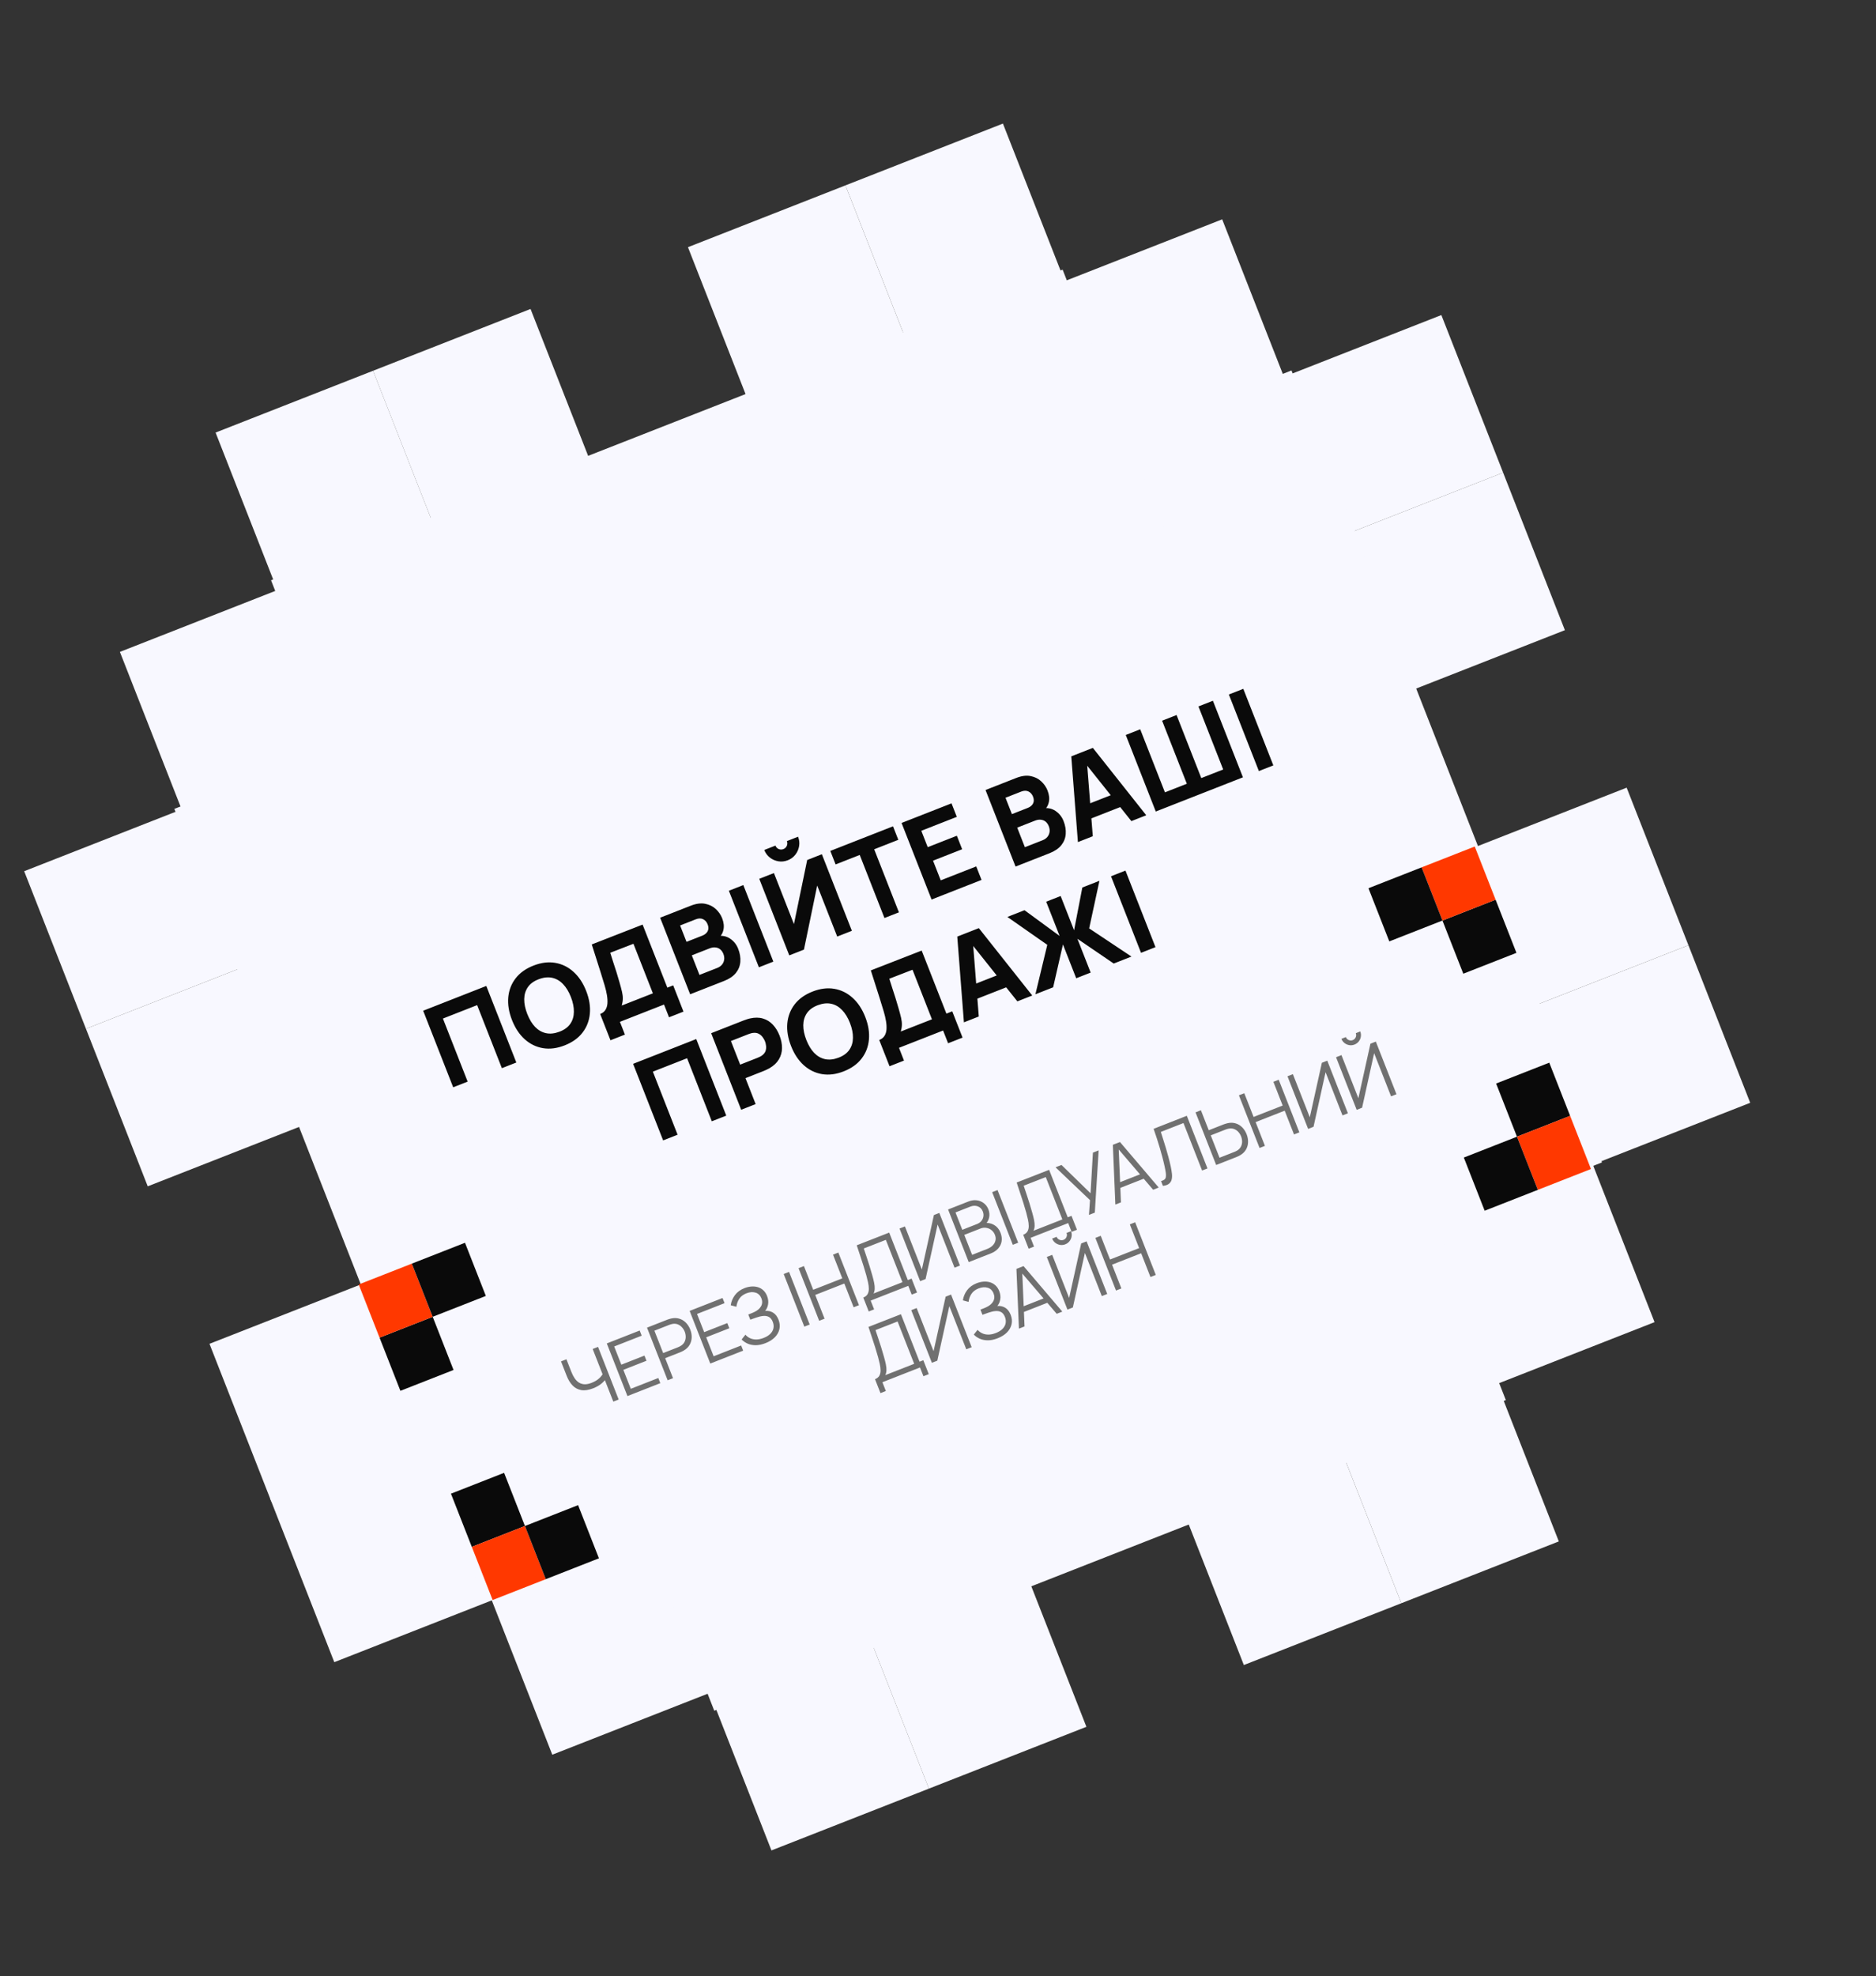 <svg viewBox="0 0 491 517" fill="none" xmlns="http://www.w3.org/2000/svg">
<rect x="0" y="0" width="491" height="517" fill="#333333" stroke="none"/>
<g clip-path="url(#clip0_754_2303)">
<path d="M72.599 154.371L31.381 170.538L47.549 211.756L88.767 195.589L72.599 154.371Z" fill="#F8F8FF"/>
<path d="M113.808 138.21L72.59 154.378L88.758 195.596L129.976 179.428L113.808 138.21Z" fill="#FF3800"/>
<path d="M196.241 105.874L155.023 122.042L171.191 163.26L212.409 147.093L196.241 105.874Z" fill="#F8F8FF"/>
<path d="M278.659 73.546L237.441 89.714L253.609 130.932L294.827 114.764L278.659 73.546Z" fill="#FF3800"/>
<path d="M319.879 57.378L278.661 73.546L294.829 114.764L336.047 98.596L319.879 57.378Z" fill="#F8F8FF"/>
<path d="M97.642 96.992L56.424 113.16L72.592 154.378L113.81 138.21L97.642 96.992Z" fill="#F8F8FF"/>
<path d="M138.856 80.828L97.638 96.996L113.806 138.214L155.024 122.046L138.856 80.828Z" fill="#F8F8FF"/>
<path d="M221.274 48.496L180.056 64.663L196.224 105.881L237.442 89.714L221.274 48.496Z" fill="#F8F8FF"/>
<path d="M262.493 32.328L221.275 48.495L237.443 89.713L278.661 73.546L262.493 32.328Z" fill="#F8F8FF"/>
<path d="M47.547 211.742L6.329 227.91L22.497 269.128L63.715 252.96L47.547 211.742Z" fill="#F8F8FF"/>
<path d="M88.76 195.578L47.542 211.745L63.71 252.964L104.928 236.796L88.76 195.578Z" fill="#FF3800"/>
<path d="M336.04 98.582L294.822 114.749L310.99 155.967L352.208 139.8L336.04 98.582Z" fill="#FF3800"/>
<path d="M63.713 252.96L22.495 269.128L38.663 310.346L79.881 294.178L63.713 252.96Z" fill="#F8F8FF"/>
<path d="M228.57 188.296L187.352 204.464L203.519 245.682L244.737 229.514L228.57 188.296Z" fill="#FF3800"/>
<path d="M121.099 278.011L79.881 294.179L96.049 335.397L137.267 319.229L121.099 278.011Z" fill="#F8F8FF"/>
<path d="M203.517 245.679L162.299 261.847L178.467 303.065L219.685 286.897L203.517 245.679Z" fill="#FF3800"/>
<path d="M244.736 229.515L203.518 245.683L219.685 286.901L260.903 270.733L244.736 229.515Z" fill="#F8F8FF"/>
<path d="M285.936 213.351L244.718 229.519L260.886 270.737L302.104 254.569L285.936 213.351Z" fill="#FF3800"/>
<path d="M368.374 181.015L327.156 197.183L343.324 238.401L384.542 222.233L368.374 181.015Z" fill="#F8F8FF"/>
<path d="M96.041 335.379L54.823 351.546L70.991 392.764L112.209 376.597L96.041 335.379Z" fill="#F8F8FF"/>
<path d="M260.903 270.714L219.685 286.882L235.852 328.1L277.07 311.932L260.903 270.714Z" fill="#FF3800"/>
<path d="M112.119 375.683L70.392 392.05L87.214 434.937L128.942 418.569L112.119 375.683Z" fill="#F8F8FF"/>
<path d="M153.432 360.429L112.214 376.597L128.382 417.815L169.6 401.647L153.432 360.429Z" fill="#FF3800"/>
<path d="M400.702 263.437L359.484 279.605L375.652 320.823L416.87 304.655L400.702 263.437Z" fill="#FF3800"/>
<path d="M169.599 401.648L128.381 417.816L144.549 459.034L185.767 442.866L169.599 401.648Z" fill="#F8F8FF"/>
<path d="M210.798 385.488L169.58 401.656L185.748 442.874L226.966 426.706L210.798 385.488Z" fill="#FF3800"/>
<path d="M293.236 353.148L252.018 369.316L268.185 410.534L309.403 394.366L293.236 353.148Z" fill="#F8F8FF"/>
<path d="M375.659 320.824L334.441 336.991L350.609 378.21L391.827 362.042L375.659 320.824Z" fill="#FF3800"/>
<path d="M416.874 304.656L375.656 320.824L391.824 362.042L433.042 345.874L416.874 304.656Z" fill="#F8F8FF"/>
<path d="M226.96 426.687L185.742 442.855L201.91 484.073L243.128 467.905L226.96 426.687Z" fill="#F8F8FF"/>
<path d="M268.174 410.519L226.956 426.687L243.124 467.905L284.342 451.737L268.174 410.519Z" fill="#F8F8FF"/>
<path d="M350.598 378.191L309.38 394.359L325.548 435.577L366.766 419.409L350.598 378.191Z" fill="#F8F8FF"/>
<path d="M391.817 362.023L350.599 378.191L366.766 419.409L407.985 403.241L391.817 362.023Z" fill="#F8F8FF"/>
<path d="M377.245 82.418L336.027 98.585L352.195 139.803L393.413 123.636L377.245 82.418Z" fill="#F8F8FF"/>
<path d="M393.407 123.636L352.189 139.804L368.357 181.022L409.575 164.854L393.407 123.636Z" fill="#F8F8FF"/>
<path d="M425.741 206.054L384.522 222.222L400.69 263.44L441.908 247.272L425.741 206.054Z" fill="#F8F8FF"/>
<path d="M441.911 247.273L400.693 263.441L416.861 304.659L458.079 288.491L441.911 247.273Z" fill="#F8F8FF"/>
<rect x="45.631" y="211.605" width="314.075" height="222.544" transform="rotate(-21.418 45.631 211.605)" fill="#F8F8FF"/>
<rect x="70.941" y="151.804" width="222.544" height="317.664" transform="rotate(-21.418 70.941 151.804)" fill="#F8F8FF"/>
<path d="M118.612 284.436L110.755 264.407L127.279 257.925L135.136 277.954L131.353 279.438L124.882 262.942L115.924 266.456L122.396 282.952L118.612 284.436ZM147.801 273.467C145.798 274.253 143.897 274.495 142.1 274.195C140.311 273.891 138.716 273.11 137.313 271.852C135.919 270.59 134.815 268.921 134 266.844C133.185 264.767 132.86 262.792 133.024 260.919C133.197 259.043 133.836 257.385 134.941 255.946C136.055 254.503 137.613 253.389 139.616 252.603C141.619 251.818 143.515 251.577 145.303 251.881C147.101 252.182 148.696 252.963 150.09 254.224C151.493 255.482 152.602 257.15 153.417 259.227C154.232 261.304 154.552 263.28 154.379 265.157C154.215 267.029 153.576 268.687 152.462 270.13C151.357 271.569 149.804 272.681 147.801 273.467ZM146.404 269.906C147.681 269.426 148.631 268.738 149.253 267.842C149.875 266.945 150.191 265.895 150.201 264.693C150.22 263.487 149.957 262.189 149.411 260.798C148.865 259.407 148.179 258.285 147.353 257.433C146.535 256.576 145.594 256.031 144.528 255.796C143.462 255.562 142.29 255.684 141.013 256.164C139.735 256.644 138.785 257.332 138.164 258.229C137.542 259.126 137.221 260.177 137.202 261.383C137.192 262.585 137.46 263.881 138.006 265.272C138.551 266.663 139.233 267.787 140.05 268.643C140.877 269.496 141.823 270.039 142.889 270.274C143.955 270.509 145.126 270.386 146.404 269.906ZM159.776 272.14L157.08 265.269C157.683 265.032 158.135 264.684 158.435 264.223C158.742 263.75 158.922 263.187 158.977 262.534C159.027 261.873 158.986 261.14 158.853 260.336C158.719 259.533 158.519 258.68 158.251 257.78C157.907 256.631 157.561 255.504 157.213 254.399C156.862 253.285 156.496 252.134 156.116 250.946C155.731 249.748 155.32 248.454 154.882 247.064L168.19 241.876L174.661 258.372L176.191 257.771L178.887 264.642L175.103 266.127L173.794 262.788L162.249 267.317L163.559 270.655L159.776 272.14ZM162.727 263.053L170.878 259.856L165.792 246.893L159.717 249.244C160.012 250.187 160.288 251.053 160.543 251.841C160.808 252.625 161.067 253.422 161.321 254.232C161.574 255.042 161.846 255.952 162.135 256.962C162.424 257.972 162.646 258.81 162.801 259.477C162.952 260.135 163.021 260.734 163.008 261.274C163.005 261.81 162.911 262.403 162.727 263.053ZM180.632 260.106L172.775 240.077L180.787 236.934C182.215 236.374 183.482 236.208 184.588 236.437C185.691 236.657 186.616 237.119 187.362 237.821C188.108 238.523 188.654 239.315 189 240.196C189.44 241.318 189.55 242.35 189.331 243.292C189.122 244.23 188.626 244.997 187.843 245.593L187.57 244.897C188.924 244.666 190.088 244.878 191.062 245.534C192.045 246.186 192.755 247.068 193.192 248.181C193.661 249.377 193.851 250.517 193.763 251.6C193.683 252.68 193.296 253.656 192.6 254.528C191.901 255.391 190.869 256.09 189.506 256.624L180.632 260.106ZM183.074 255.039L187.72 253.216C188.23 253.016 188.643 252.732 188.958 252.362C189.269 251.983 189.46 251.555 189.529 251.078C189.605 250.589 189.537 250.075 189.326 249.537C189.14 249.064 188.878 248.68 188.537 248.386C188.197 248.091 187.786 247.916 187.303 247.859C186.827 247.789 186.296 247.869 185.712 248.098L181.066 249.92L183.074 255.039ZM179.68 246.388L183.798 244.772C184.224 244.605 184.575 244.382 184.851 244.102C185.126 243.823 185.302 243.492 185.376 243.11C185.447 242.718 185.386 242.277 185.194 241.785C184.953 241.173 184.562 240.733 184.018 240.465C183.474 240.197 182.84 240.205 182.117 240.488L178 242.104L179.68 246.388ZM198.623 253.048L190.765 233.019L194.549 231.535L202.406 251.564L198.623 253.048ZM206.576 249.928L198.719 229.899L202.557 228.393L207.796 241.746L211.264 224.977L215.103 223.471L222.961 243.5L219.122 245.006L213.884 231.654L210.415 248.422L206.576 249.928ZM206.187 225.043C205.371 225.363 204.551 225.455 203.727 225.318C202.903 225.181 202.16 224.857 201.5 224.346C200.839 223.835 200.349 223.171 200.028 222.355L202.949 221.21C203.113 221.627 203.397 221.927 203.801 222.111C204.21 222.282 204.623 222.286 205.041 222.122C205.458 221.959 205.754 221.677 205.929 221.277C206.109 220.863 206.117 220.448 205.954 220.031L208.875 218.885C209.195 219.701 209.286 220.521 209.149 221.345C209.013 222.169 208.689 222.912 208.177 223.572C207.666 224.233 207.003 224.723 206.187 225.043ZM231.487 240.155L225.016 223.659L218.701 226.136L217.315 222.604L233.728 216.165L235.114 219.698L228.799 222.175L235.271 238.671L231.487 240.155ZM243.82 235.317L235.963 215.288L249.038 210.159L250.424 213.692L241.132 217.337L242.813 221.621L250.435 218.631L251.821 222.163L244.199 225.154L246.218 230.3L255.509 226.655L256.895 230.188L243.82 235.317ZM265.798 226.695L257.94 206.666L265.952 203.523C267.38 202.963 268.647 202.798 269.754 203.027C270.856 203.247 271.781 203.708 272.527 204.411C273.274 205.113 273.82 205.904 274.165 206.785C274.605 207.907 274.716 208.939 274.497 209.881C274.287 210.819 273.791 211.587 273.008 212.182L272.735 211.487C274.089 211.256 275.253 211.468 276.227 212.123C277.211 212.776 277.92 213.658 278.357 214.771C278.826 215.967 279.017 217.107 278.928 218.19C278.849 219.27 278.461 220.245 277.765 221.118C277.066 221.98 276.035 222.679 274.672 223.214L265.798 226.695ZM268.24 221.629L272.885 219.806C273.395 219.606 273.808 219.321 274.123 218.951C274.434 218.572 274.625 218.145 274.695 217.668C274.77 217.178 274.702 216.664 274.491 216.127C274.306 215.654 274.043 215.27 273.703 214.975C273.363 214.681 272.951 214.505 272.469 214.448C271.992 214.379 271.462 214.458 270.877 214.688L266.232 216.51L268.24 221.629ZM264.846 212.977L268.963 211.362C269.389 211.195 269.741 210.971 270.016 210.692C270.292 210.413 270.467 210.082 270.542 209.699C270.613 209.308 270.552 208.866 270.359 208.375C270.119 207.763 269.727 207.323 269.183 207.055C268.639 206.787 268.006 206.794 267.282 207.078L263.165 208.693L264.846 212.977ZM282.119 220.292L280.382 197.863L286.029 195.647L300.006 213.275L296.112 214.803L283.729 199.278L284.453 198.994L286.014 218.765L282.119 220.292ZM284.154 214.679L282.768 211.146L293.339 206.999L294.725 210.532L284.154 214.679ZM302.499 212.297L294.642 192.268L298.425 190.784L304.896 207.28L310.627 205.032L304.155 188.536L307.939 187.052L314.41 203.548L320.141 201.3L313.669 184.804L317.452 183.32L325.31 203.349L302.499 212.297ZM329.481 201.712L321.624 181.683L325.407 180.199L333.265 200.228L329.481 201.712ZM173.559 298.329L165.702 278.3L182.226 271.818L190.083 291.847L186.3 293.331L179.828 276.835L170.871 280.349L177.342 296.845L173.559 298.329ZM193.988 290.315L186.131 270.286L194.587 266.968C194.782 266.892 195.045 266.799 195.377 266.69C195.715 266.569 196.022 266.48 196.3 266.425C197.569 266.141 198.702 266.151 199.699 266.456C200.705 266.756 201.569 267.295 202.29 268.071C203.009 268.838 203.588 269.782 204.028 270.904C204.468 272.026 204.683 273.119 204.672 274.183C204.667 275.233 204.398 276.211 203.864 277.115C203.341 278.016 202.522 278.792 201.407 279.444C201.162 279.582 200.876 279.727 200.55 279.876C200.223 280.026 199.967 280.137 199.782 280.21L195.109 282.043L197.771 288.831L193.988 290.315ZM193.723 278.51L198.229 276.742C198.424 276.666 198.633 276.573 198.858 276.463C199.083 276.354 199.281 276.233 199.454 276.101C199.91 275.762 200.213 275.375 200.364 274.942C200.511 274.499 200.557 274.058 200.503 273.619C200.454 273.168 200.359 272.761 200.217 272.399C200.075 272.038 199.87 271.679 199.602 271.324C199.34 270.956 199.007 270.665 198.601 270.449C198.192 270.225 197.705 270.143 197.141 270.204C196.924 270.224 196.696 270.271 196.457 270.343C196.218 270.416 196.001 270.49 195.806 270.567L191.3 272.334L193.723 278.51ZM220.84 280.262C218.837 281.048 216.937 281.29 215.139 280.99C213.351 280.686 211.755 279.905 210.352 278.647C208.958 277.385 207.854 275.716 207.039 273.639C206.224 271.562 205.899 269.587 206.063 267.714C206.237 265.838 206.876 264.18 207.98 262.741C209.094 261.299 210.652 260.184 212.655 259.399C214.658 258.613 216.554 258.372 218.342 258.676C220.14 258.977 221.736 259.758 223.129 261.019C224.532 262.277 225.641 263.945 226.456 266.022C227.271 268.099 227.592 270.076 227.418 271.952C227.254 273.824 226.615 275.482 225.501 276.925C224.397 278.364 222.843 279.476 220.84 280.262ZM219.443 276.701C220.721 276.222 221.671 275.533 222.293 274.637C222.914 273.74 223.23 272.691 223.24 271.488C223.259 270.283 222.996 268.984 222.45 267.593C221.905 266.202 221.219 265.081 220.392 264.228C219.574 263.372 218.633 262.826 217.567 262.592C216.501 262.357 215.33 262.48 214.052 262.959C212.775 263.439 211.825 264.127 211.203 265.024C210.581 265.921 210.26 266.972 210.241 268.178C210.231 269.38 210.499 270.677 211.045 272.068C211.591 273.458 212.272 274.582 213.09 275.438C213.916 276.291 214.862 276.835 215.928 277.069C216.994 277.304 218.166 277.181 219.443 276.701ZM232.815 278.935L230.119 272.064C230.722 271.827 231.174 271.479 231.475 271.018C231.781 270.545 231.962 269.982 232.016 269.33C232.067 268.668 232.025 267.935 231.892 267.131C231.759 266.328 231.558 265.476 231.29 264.575C230.946 263.426 230.601 262.299 230.253 261.194C229.901 260.08 229.535 258.929 229.155 257.741C228.771 256.543 228.359 255.249 227.921 253.859L241.229 248.671L247.7 265.167L249.23 264.567L251.926 271.438L248.143 272.922L246.833 269.584L235.289 274.112L236.598 277.451L232.815 278.935ZM235.766 269.848L243.917 266.651L238.832 253.688L232.756 256.039C233.052 256.982 233.327 257.848 233.583 258.636C233.847 259.42 234.107 260.217 234.36 261.027C234.614 261.837 234.885 262.747 235.174 263.757C235.464 264.767 235.686 265.606 235.84 266.273C235.991 266.93 236.06 267.529 236.047 268.069C236.044 268.605 235.95 269.199 235.766 269.848ZM252.281 267.446L250.543 245.017L256.19 242.801L270.168 260.429L266.273 261.957L253.891 246.432L254.614 246.148L256.175 265.919L252.281 267.446ZM254.316 261.833L252.93 258.3L263.501 254.153L264.887 257.686L254.316 261.833ZM270.992 260.106L274.102 247.17L263.663 239.87L268.142 238.113L277.33 244.844L273.816 235.887L277.6 234.402L281.114 243.36L283.275 232.176L287.753 230.419L285.062 242.87L296.139 250.241L291.494 252.063L281.987 245.585L285.457 254.431L281.674 255.916L278.203 247.069L275.637 258.284L270.992 260.106ZM298.638 249.261L290.781 229.232L294.564 227.747L302.421 247.776L298.638 249.261Z" fill="#0A0A0A"/>
<path d="M160.518 366.665L157.982 360.201L158.61 360.65C158.293 361.135 157.854 361.601 157.294 362.049C156.732 362.49 156.049 362.868 155.246 363.183C154.053 363.651 153.011 363.806 152.118 363.649C151.231 363.489 150.477 363.086 149.856 362.44C149.232 361.787 148.724 360.96 148.331 359.959L146.835 356.144L148.25 355.589L149.555 358.916C149.805 359.554 150.093 360.11 150.42 360.586C150.746 361.061 151.123 361.431 151.551 361.698C151.979 361.964 152.466 362.107 153.011 362.129C153.554 362.144 154.167 362.018 154.849 361.75C155.697 361.417 156.377 361.004 156.889 360.508C157.398 360.007 157.737 359.55 157.907 359.138L158.053 360.383L155.116 352.895L156.521 352.344L161.923 366.114L160.518 366.665ZM164.218 365.214L158.816 351.444L167.422 348.067L167.951 349.416L160.751 352.24L162.619 357.003L168.672 354.628L169.201 355.976L163.148 358.351L165.095 363.314L172.295 360.489L172.824 361.837L164.218 365.214ZM174.743 361.085L169.341 347.315L174.657 345.229C174.791 345.177 174.944 345.124 175.114 345.072C175.289 345.011 175.469 344.962 175.653 344.927C176.416 344.752 177.124 344.765 177.776 344.966C178.432 345.157 179.004 345.499 179.492 345.992C179.986 346.482 180.374 347.087 180.656 347.808C180.937 348.522 181.062 349.227 181.033 349.922C181.005 350.617 180.816 351.261 180.467 351.854C180.123 352.438 179.615 352.924 178.943 353.313C178.781 353.406 178.616 353.493 178.449 353.573C178.288 353.651 178.141 353.716 178.007 353.768L174.096 355.303L176.148 360.533L174.743 361.085ZM173.571 353.964L177.444 352.445C177.559 352.4 177.69 352.341 177.838 352.268C177.986 352.195 178.127 352.114 178.261 352.025C178.693 351.738 179.002 351.392 179.189 350.987C179.383 350.581 179.475 350.151 179.467 349.698C179.465 349.243 179.38 348.801 179.212 348.374C179.045 347.947 178.807 347.566 178.499 347.231C178.195 346.887 177.834 346.631 177.415 346.464C177.003 346.295 176.541 346.252 176.029 346.335C175.87 346.361 175.713 346.4 175.557 346.454C175.399 346.501 175.263 346.547 175.148 346.592L171.275 348.112L173.571 353.964ZM185.902 356.707L180.5 342.937L189.106 339.561L189.635 340.909L182.435 343.734L184.303 348.496L190.356 346.121L190.885 347.47L184.832 349.844L186.779 354.807L193.979 351.982L194.508 353.331L185.902 356.707ZM200.369 351.363C199.432 351.73 198.565 351.912 197.769 351.908C196.979 351.901 196.277 351.761 195.662 351.488C195.045 351.208 194.525 350.849 194.103 350.411L195.092 349.162C195.415 349.536 195.812 349.836 196.284 350.063C196.755 350.29 197.294 350.406 197.899 350.411C198.504 350.417 199.167 350.278 199.888 349.996C200.633 349.703 201.218 349.337 201.642 348.899C202.072 348.458 202.338 347.971 202.438 347.439C202.538 346.907 202.477 346.357 202.254 345.79C202.009 345.165 201.669 344.74 201.235 344.513C200.8 344.286 200.303 344.201 199.745 344.259C199.183 344.31 198.59 344.447 197.964 344.67C197.491 344.834 197.155 344.951 196.955 345.022C196.754 345.093 196.622 345.141 196.559 345.167C196.495 345.192 196.434 345.215 196.377 345.238L195.844 343.88C195.889 343.862 196.007 343.816 196.198 343.741C196.389 343.666 196.593 343.586 196.81 343.501C197.024 343.41 197.194 343.336 197.319 343.279C198.213 342.877 198.837 342.357 199.189 341.718C199.542 341.08 199.573 340.39 199.283 339.651C198.975 338.867 198.459 338.367 197.735 338.151C197.016 337.933 196.221 337.995 195.347 338.337C194.525 338.66 193.907 339.13 193.495 339.748C193.087 340.357 192.833 341.06 192.733 341.856L191.252 341.455C191.38 340.508 191.742 339.63 192.338 338.823C192.933 338.015 193.773 337.399 194.856 336.974C195.437 336.746 196.022 336.608 196.614 336.56C197.212 336.51 197.776 336.56 198.307 336.713C198.844 336.862 199.324 337.13 199.747 337.516C200.175 337.893 200.513 338.4 200.764 339.037C201.056 339.783 201.146 340.498 201.032 341.183C200.924 341.865 200.667 342.448 200.261 342.931C201.045 342.866 201.738 343.021 202.341 343.395C202.95 343.766 203.422 344.379 203.757 345.233C204.087 346.075 204.168 346.889 203.998 347.677C203.829 348.464 203.433 349.179 202.809 349.82C202.189 350.453 201.376 350.967 200.369 351.363ZM210.514 347.051L205.112 333.282L206.518 332.73L211.92 346.5L210.514 347.051ZM214.404 345.525L209.002 331.756L210.408 331.204L212.843 337.41L220.454 334.424L218.02 328.218L219.416 327.67L224.818 341.44L223.422 341.988L220.983 335.772L213.372 338.758L215.81 344.974L214.404 345.525ZM227.374 343.086L225.944 339.442C226.48 339.232 226.858 338.93 227.078 338.534C227.295 338.133 227.401 337.672 227.396 337.152C227.391 336.631 227.322 336.073 227.192 335.477C227.058 334.875 226.91 334.271 226.746 333.666C226.503 332.783 226.251 331.937 225.992 331.126C225.739 330.313 225.466 329.475 225.171 328.612C224.883 327.747 224.571 326.799 224.233 325.77L232.728 322.448L237.601 334.87L238.586 334.483L240.015 338.126L238.619 338.674L237.719 336.379L227.879 340.239L228.779 342.534L227.374 343.086ZM228.631 338.388L236.195 335.421L231.851 324.348L226.072 326.604C226.339 327.397 226.596 328.164 226.842 328.906C227.089 329.647 227.332 330.398 227.571 331.158C227.81 331.917 228.046 332.715 228.278 333.55C228.496 334.311 228.664 334.984 228.784 335.57C228.903 336.156 228.953 336.677 228.934 337.133C228.92 337.587 228.82 338.005 228.631 338.388ZM251.246 331.072L249.831 331.628L245.4 320.334L242.248 334.602L240.832 335.158L235.43 321.388L236.846 320.833L241.272 332.116L244.429 317.858L245.844 317.303L251.246 331.072ZM253.542 330.172L248.14 316.402L253.457 314.316C254.228 314.013 254.963 313.909 255.662 314.003C256.361 314.096 256.976 314.351 257.507 314.768C258.036 315.179 258.428 315.709 258.683 316.359C258.973 317.099 259.035 317.836 258.867 318.571C258.697 319.3 258.324 319.906 257.748 320.389L257.546 319.928C258.538 319.833 259.414 320.004 260.174 320.442C260.935 320.879 261.492 321.551 261.847 322.456C262.16 323.253 262.261 324.007 262.151 324.72C262.038 325.426 261.737 326.056 261.247 326.608C260.758 327.161 260.108 327.596 259.299 327.913L253.542 330.172ZM254.429 328.268L258.426 326.7C258.987 326.48 259.451 326.184 259.82 325.811C260.186 325.432 260.424 325.007 260.534 324.538C260.651 324.065 260.606 323.568 260.401 323.045C260.201 322.535 259.903 322.122 259.507 321.807C259.111 321.491 258.662 321.293 258.159 321.21C257.66 321.119 257.152 321.175 256.636 321.378L252.38 323.047L254.429 328.268ZM251.859 321.718L255.751 320.191C256.191 320.018 256.553 319.762 256.839 319.422C257.123 319.075 257.301 318.686 257.374 318.252C257.453 317.817 257.402 317.369 257.222 316.91C256.967 316.26 256.533 315.82 255.921 315.589C255.314 315.356 254.664 315.376 253.969 315.649L250.077 317.176L251.859 321.718ZM265.08 325.645L259.678 311.875L261.084 311.324L266.486 325.094L265.08 325.645ZM269.23 326.666L267.8 323.022C268.336 322.812 268.714 322.51 268.934 322.114C269.151 321.713 269.257 321.252 269.252 320.732C269.246 320.211 269.178 319.653 269.047 319.057C268.914 318.455 268.766 317.851 268.602 317.246C268.358 316.363 268.107 315.517 267.848 314.706C267.595 313.893 267.322 313.055 267.027 312.192C266.739 311.327 266.426 310.379 266.089 309.35L274.584 306.028L279.457 318.449L280.442 318.063L281.871 321.706L280.475 322.254L279.575 319.959L269.735 323.819L270.635 326.114L269.23 326.666ZM270.487 321.968L278.051 319.001L273.707 307.928L267.928 310.184C268.195 310.977 268.451 311.744 268.698 312.486C268.945 313.227 269.188 313.978 269.427 314.738C269.666 315.497 269.902 316.295 270.134 317.13C270.352 317.891 270.52 318.564 270.64 319.15C270.759 319.736 270.809 320.257 270.789 320.713C270.776 321.167 270.675 321.585 270.487 321.968ZM285.012 317.826L285.282 313.958L276.263 305.369L277.822 304.758L285.425 312.158L286.045 301.532L287.547 300.943L286.542 317.226L285.012 317.826ZM291.92 315.116L291.261 299.485L293.126 298.754L303.271 310.663L301.808 311.237L292.21 300.018L292.764 299.8L293.383 314.542L291.92 315.116ZM292.725 310.949L292.207 309.63L299.321 306.839L299.839 308.158L292.725 310.949ZM304.369 310.232L303.877 308.98C304.24 308.874 304.526 308.747 304.733 308.6C304.937 308.446 305.067 308.233 305.122 307.962C305.184 307.687 305.185 307.316 305.126 306.846C305.064 306.37 304.951 305.763 304.787 305.026C304.613 304.226 304.421 303.437 304.211 302.659C304.008 301.878 303.788 301.092 303.552 300.302C303.319 299.503 303.066 298.69 302.793 297.863C302.52 297.036 302.233 296.182 301.931 295.3L310.623 291.89L316.025 305.659L314.62 306.211L309.747 293.789L303.818 296.115C304.031 296.789 304.25 297.479 304.476 298.185C304.708 298.889 304.933 299.613 305.152 300.359C305.377 301.102 305.595 301.873 305.806 302.673C306.021 303.464 306.223 304.289 306.413 305.149C306.551 305.801 306.653 306.416 306.717 306.994C306.789 307.569 306.77 308.084 306.661 308.538C306.559 308.991 306.327 309.365 305.965 309.661C305.61 309.955 305.078 310.146 304.369 310.232ZM318.305 304.765L312.904 290.995L314.309 290.444L316.361 295.674L320.272 294.14C320.406 294.087 320.558 294.035 320.729 293.983C320.904 293.922 321.087 293.872 321.278 293.834C322.034 293.662 322.738 293.676 323.391 293.877C324.047 294.068 324.619 294.41 325.106 294.903C325.6 295.393 325.987 295.995 326.268 296.709C326.55 297.43 326.677 298.137 326.648 298.833C326.626 299.526 326.44 300.169 326.092 300.761C325.747 301.345 325.239 301.832 324.568 302.22C324.399 302.316 324.231 302.404 324.064 302.484C323.903 302.562 323.756 302.627 323.622 302.679L318.305 304.765ZM319.182 302.865L323.055 301.346C323.176 301.298 323.311 301.238 323.459 301.166C323.607 301.093 323.749 301.015 323.886 300.932C324.311 300.647 324.62 300.302 324.814 299.895C325.007 299.488 325.1 299.058 325.091 298.605C325.08 298.146 324.991 297.703 324.824 297.276C324.656 296.849 324.421 296.466 324.12 296.128C323.818 295.791 323.458 295.538 323.039 295.372C322.621 295.205 322.159 295.162 321.654 295.242C321.494 295.268 321.336 295.304 321.178 295.352C321.02 295.399 320.88 295.446 320.759 295.494L316.886 297.013L319.182 302.865ZM329.661 300.31L324.259 286.54L325.665 285.989L328.1 292.195L335.711 289.209L333.277 283.003L334.673 282.455L340.075 296.225L338.679 296.773L336.24 290.557L328.629 293.543L331.067 299.759L329.661 300.31ZM352.785 291.239L351.369 291.794L346.939 280.501L343.786 294.769L342.371 295.324L336.969 281.554L338.385 280.999L342.811 292.283L345.968 278.024L347.383 277.469L352.785 291.239ZM355.081 290.338L349.679 276.568L351.094 276.013L355.521 287.296L358.677 273.038L360.093 272.483L365.495 286.253L364.079 286.808L359.649 275.515L356.496 289.783L355.081 290.338ZM354.516 273.258C354.063 273.436 353.605 273.487 353.141 273.411C352.684 273.333 352.271 273.153 351.903 272.871C351.532 272.582 351.258 272.212 351.081 271.759L352.247 271.301C352.387 271.658 352.635 271.914 352.99 272.069C353.345 272.224 353.701 272.232 354.058 272.092C354.421 271.949 354.677 271.702 354.826 271.349C354.981 270.994 354.988 270.638 354.848 270.281L356.015 269.823C356.192 270.276 356.243 270.734 356.168 271.198C356.096 271.653 355.916 272.065 355.627 272.436C355.339 272.807 354.968 273.081 354.516 273.258ZM230.444 364.44L229.014 360.796C229.55 360.586 229.928 360.283 230.148 359.888C230.365 359.486 230.471 359.026 230.466 358.505C230.461 357.985 230.392 357.427 230.262 356.831C230.128 356.229 229.98 355.625 229.816 355.02C229.572 354.137 229.321 353.29 229.062 352.48C228.809 351.667 228.536 350.829 228.241 349.966C227.953 349.101 227.641 348.153 227.303 347.123L235.798 343.802L240.671 356.223L241.656 355.837L243.085 359.48L241.689 360.028L240.789 357.733L230.949 361.593L231.849 363.888L230.444 364.44ZM231.701 359.742L239.265 356.775L234.921 345.701L229.142 347.958C229.409 348.75 229.666 349.518 229.912 350.259C230.159 351.001 230.402 351.752 230.641 352.511C230.88 353.271 231.116 354.068 231.348 354.904C231.566 355.665 231.734 356.338 231.854 356.924C231.973 357.51 232.023 358.031 232.004 358.487C231.99 358.941 231.89 359.359 231.701 359.742ZM254.316 352.426L252.901 352.981L248.47 341.688L245.318 355.956L243.902 356.511L238.5 342.742L239.916 342.186L244.342 353.47L247.499 339.212L248.914 338.656L254.316 352.426ZM261.133 350.083C260.196 350.451 259.329 350.632 258.533 350.628C257.744 350.622 257.041 350.482 256.426 350.208C255.809 349.928 255.289 349.569 254.868 349.131L255.856 347.883C256.179 348.256 256.577 348.556 257.048 348.783C257.52 349.01 258.058 349.127 258.663 349.132C259.269 349.137 259.932 348.998 260.652 348.716C261.398 348.423 261.983 348.058 262.406 347.619C262.837 347.178 263.102 346.692 263.202 346.16C263.302 345.627 263.241 345.078 263.018 344.51C262.773 343.886 262.433 343.46 261.999 343.233C261.564 343.006 261.067 342.922 260.509 342.979C259.948 343.03 259.354 343.167 258.728 343.391C258.255 343.554 257.919 343.671 257.719 343.743C257.519 343.814 257.387 343.862 257.323 343.887C257.259 343.912 257.199 343.936 257.141 343.958L256.609 342.6C256.653 342.583 256.771 342.536 256.962 342.461C257.154 342.386 257.358 342.306 257.574 342.221C257.789 342.13 257.958 342.056 258.083 342C258.977 341.597 259.601 341.077 259.954 340.438C260.306 339.8 260.337 339.111 260.047 338.371C259.74 337.587 259.224 337.087 258.499 336.871C257.781 336.653 256.985 336.715 256.111 337.058C255.289 337.38 254.672 337.85 254.259 338.468C253.851 339.077 253.597 339.78 253.498 340.577L252.016 340.176C252.145 339.228 252.507 338.35 253.102 337.543C253.697 336.736 254.537 336.119 255.621 335.694C256.201 335.467 256.787 335.329 257.378 335.281C257.976 335.23 258.541 335.281 259.071 335.433C259.608 335.583 260.088 335.851 260.512 336.236C260.939 336.613 261.278 337.12 261.528 337.757C261.82 338.503 261.91 339.219 261.796 339.903C261.688 340.585 261.431 341.168 261.025 341.651C261.809 341.586 262.502 341.741 263.105 342.115C263.714 342.487 264.186 343.1 264.521 343.954C264.852 344.795 264.932 345.61 264.763 346.397C264.593 347.184 264.197 347.899 263.573 348.541C262.954 349.174 262.14 349.688 261.133 350.083ZM266.685 347.574L266.026 331.943L267.891 331.212L278.035 343.121L276.572 343.695L266.974 332.476L267.529 332.259L268.148 347L266.685 347.574ZM267.489 343.408L266.971 342.088L274.086 339.297L274.603 340.617L267.489 343.408ZM279.38 342.594L273.978 328.824L275.393 328.269L279.82 339.552L282.976 325.294L284.391 324.739L289.793 338.508L288.378 339.064L283.948 327.77L280.795 342.039L279.38 342.594ZM278.814 325.514C278.362 325.692 277.904 325.743 277.44 325.667C276.983 325.589 276.57 325.409 276.202 325.127C275.831 324.838 275.557 324.467 275.379 324.015L276.546 323.557C276.686 323.914 276.934 324.17 277.289 324.325C277.644 324.48 278 324.487 278.357 324.347C278.72 324.205 278.976 323.957 279.125 323.605C279.28 323.25 279.287 322.894 279.147 322.537L280.314 322.079C280.491 322.532 280.542 322.99 280.467 323.454C280.395 323.908 280.215 324.321 279.926 324.692C279.638 325.062 279.267 325.336 278.814 325.514ZM292.09 337.608L286.688 323.838L288.093 323.286L290.528 329.492L298.14 326.506L295.705 320.3L297.101 319.753L302.503 333.522L301.107 334.07L298.669 327.855L291.057 330.841L293.495 337.056L292.09 337.608Z" fill="#707070"/>
<path d="M137.392 399.204L123.482 404.659L118.027 390.75L131.936 385.294L137.392 399.204Z" fill="#0A0A0A"/>
<path d="M142.849 413.114L128.939 418.57L123.484 404.66L137.393 399.204L142.849 413.114Z" fill="#FF3800"/>
<path d="M156.759 407.657L142.85 413.113L137.394 399.203L151.303 393.747L156.759 407.657Z" fill="#0A0A0A"/>
<path d="M113.249 344.477L99.34 349.933L104.796 363.842L118.705 358.386L113.249 344.477Z" fill="#0A0A0A"/>
<path d="M107.792 330.567L93.883 336.023L99.339 349.932L113.248 344.476L107.792 330.567Z" fill="#FF3800"/>
<path d="M121.702 325.11L107.793 330.566L113.249 344.475L127.158 339.019L121.702 325.11Z" fill="#0A0A0A"/>
<path d="M397.032 297.361L410.941 291.906L405.485 277.996L391.576 283.452L397.032 297.361Z" fill="#0A0A0A"/>
<path d="M402.488 311.272L416.397 305.816L410.942 291.906L397.032 297.362L402.488 311.272Z" fill="#FF3800"/>
<path d="M388.579 316.729L402.488 311.273L397.032 297.363L383.123 302.819L388.579 316.729Z" fill="#0A0A0A"/>
<path d="M377.529 240.815L391.438 235.359L396.894 249.268L382.985 254.724L377.529 240.815Z" fill="#0A0A0A"/>
<path d="M372.072 226.905L385.981 221.449L391.437 235.358L377.528 240.814L372.072 226.905Z" fill="#FF3800"/>
<path d="M358.162 232.362L372.071 226.906L377.527 240.815L363.618 246.271L358.162 232.362Z" fill="#0A0A0A"/>
</g>
<defs>
<clipPath id="clip0_754_2303">
<rect width="398.426" height="398.426" fill="white" transform="translate(-26 145.492) rotate(-21.418)"/>
</clipPath>
</defs>
</svg>
